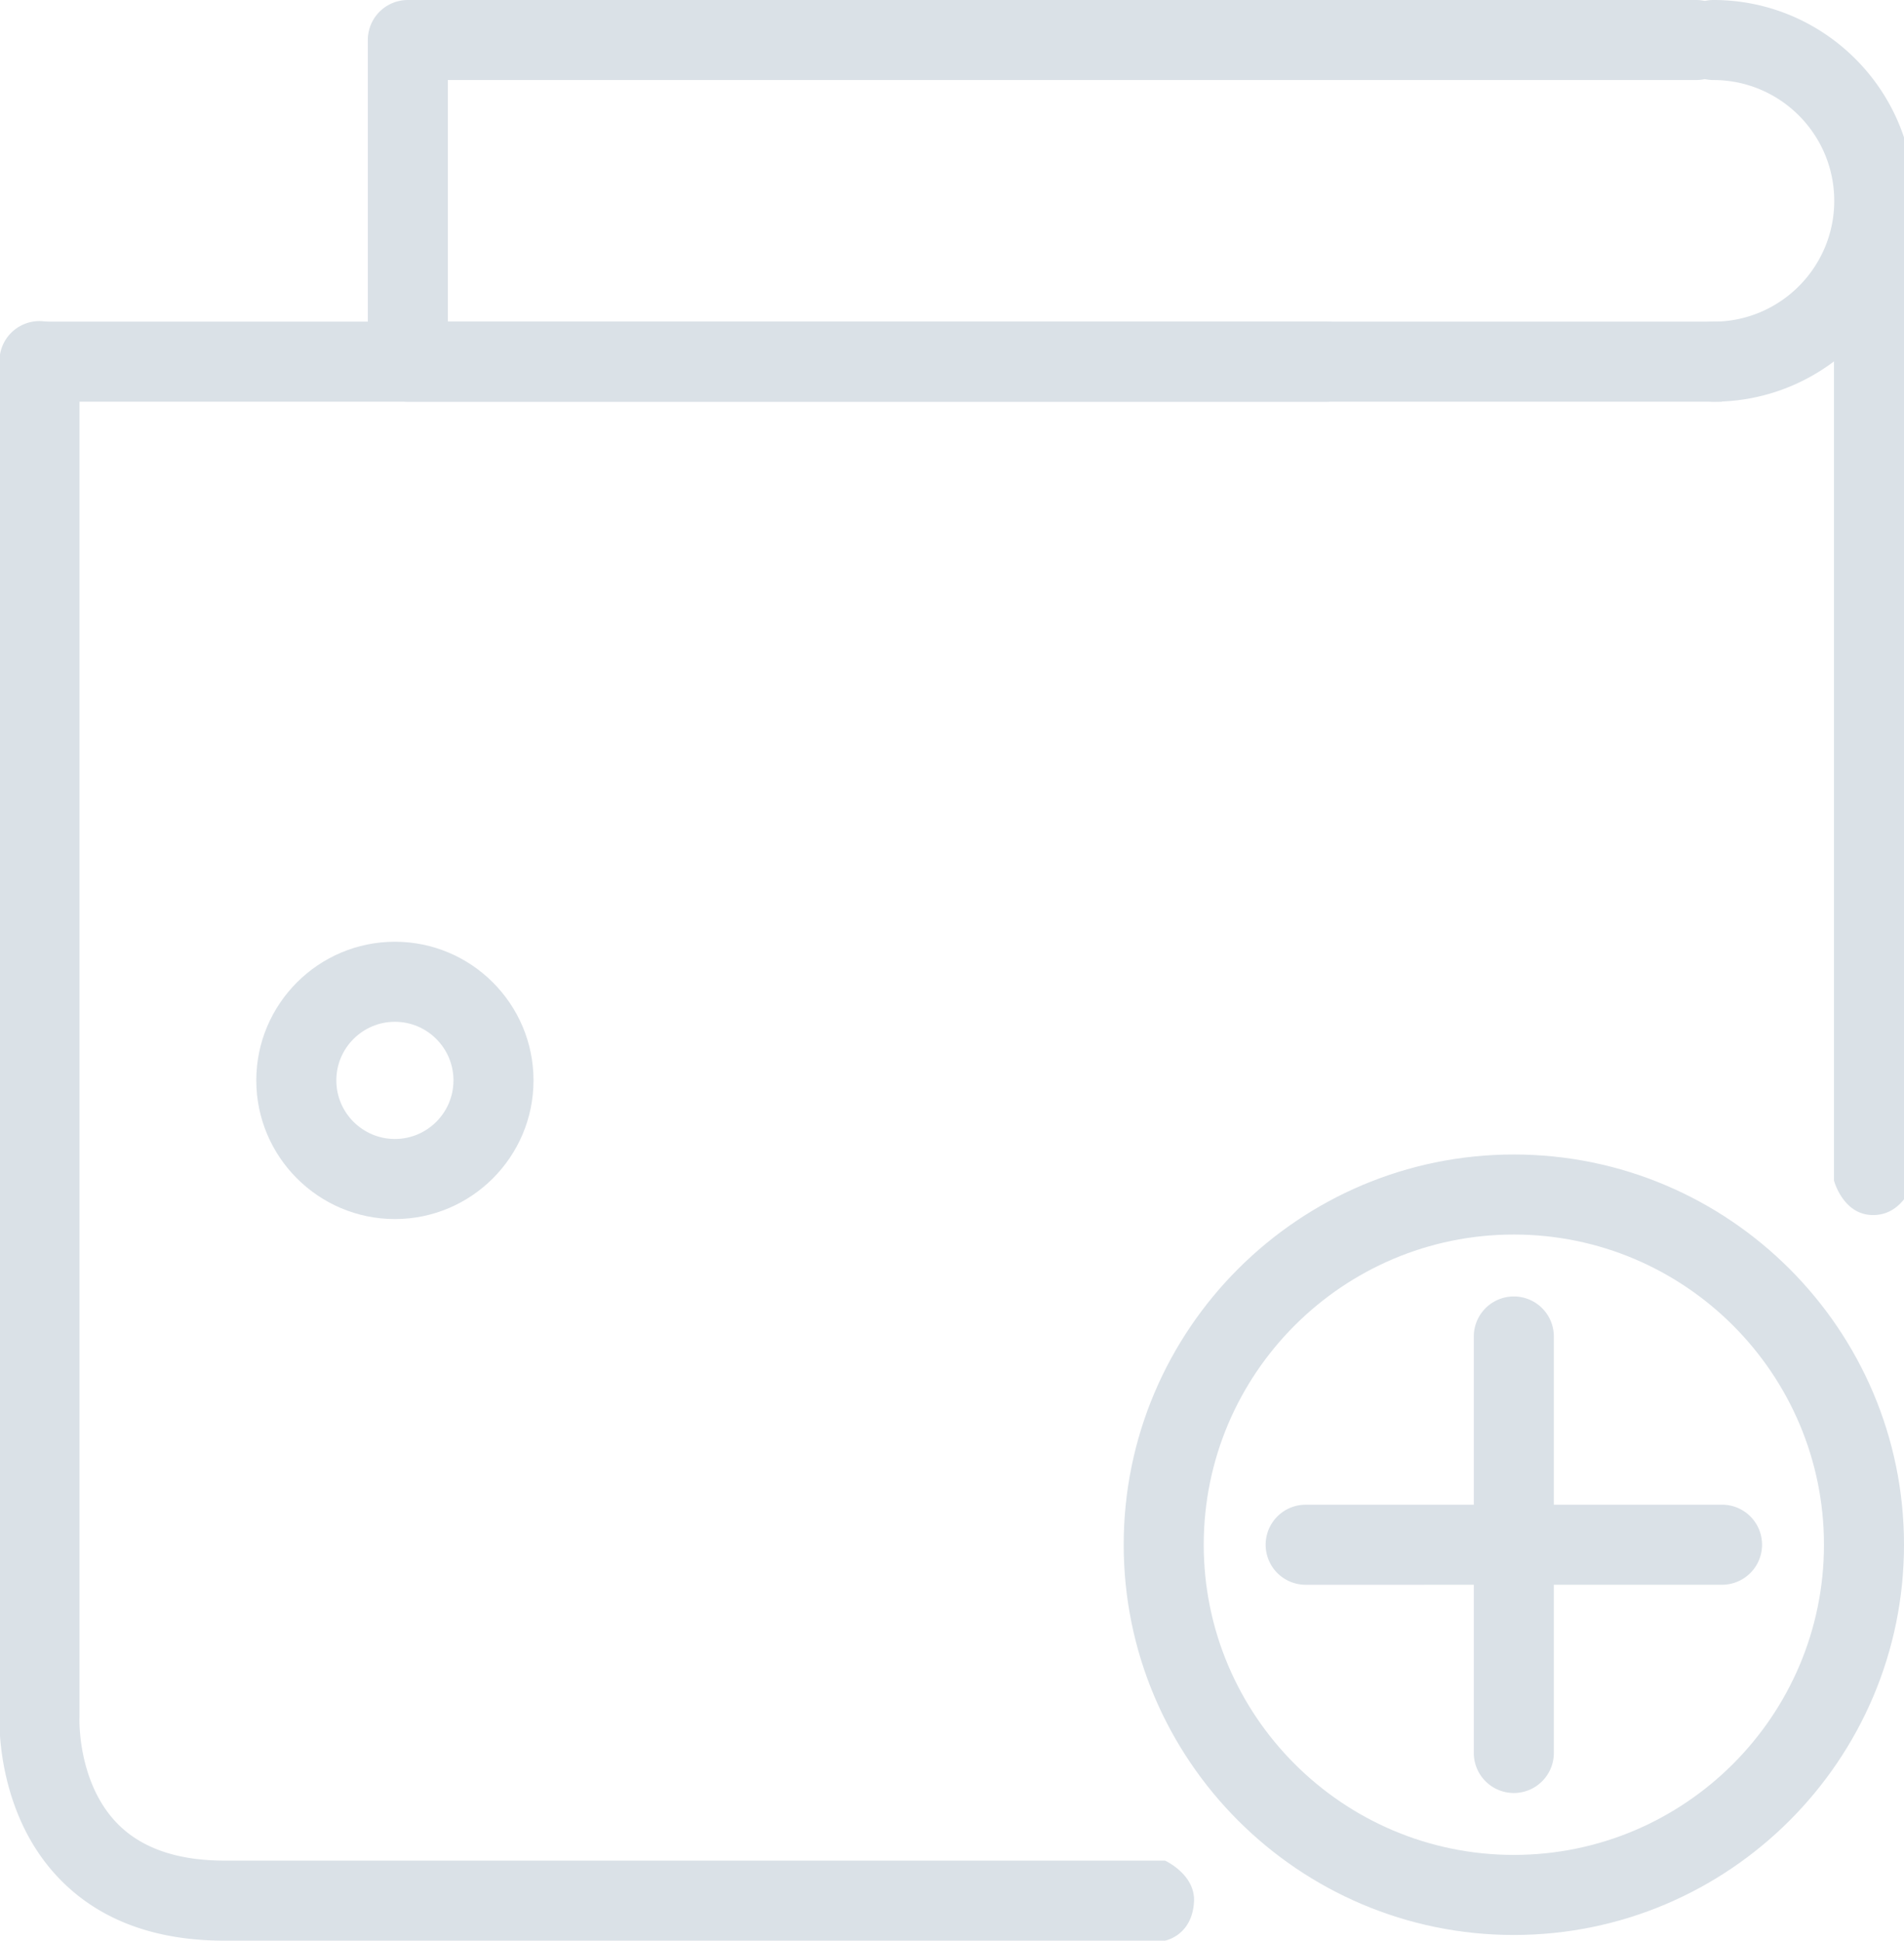 <svg xmlns="http://www.w3.org/2000/svg" width="118.946" height="121.208" viewBox="0 0 118.946 121.208">
    <path fill="#dae1e7" d="M25.478 25.089h57.358a2.5 2.5 0 1 0 0-5H27.978V5h77.982a2.5 2.5 0 1 0 0-5H25.478a2.5 2.5 0 0 0-2.5 2.5v20.089a2.5 2.5 0 0 0 2.5 2.5z"/>
    <path fill="#dae1e7" d="M107.044 25.089c6.917 0 12.544-5.628 12.544-12.545S113.961 0 107.044 0a2.5 2.5 0 1 0 0 5c4.16 0 7.544 3.384 7.544 7.544s-3.384 7.545-7.544 7.545a2.5 2.5 0 1 0 0 5z"/>
    <g fill="#dae1e7">
        <path d="M2.5 25.089h105.069s3.881-5 2.5-5H2.5a2.5 2.5 0 1 0 0 5zm112.072-9.909v58.555s.564 2.154 2.439 2.154c1.935.007 2.561-2.154 2.561-2.154V12.68a2.5 2.5 0 0 0-2.5-2.5l-2.5 5z"/>
        <path d="M72.78 116.208H14.006c-2.952 0-5.211-.792-6.713-2.354-2.456-2.554-2.331-6.492-2.33-6.519.002-.042.003-.083.003-.125V22.554a2.5 2.5 0 1 0-5 0v84.611c-.023.757-.051 6.187 3.679 10.107 2.483 2.611 5.97 3.936 10.361 3.936H72.78s1.691-.301 1.811-2.429c.096-1.703-1.811-2.571-1.811-2.571z"/>
    </g>
    <path fill="#dae1e7" d="M24.67 76.139c-4.774 0-8.659-3.885-8.659-8.66s3.885-8.66 8.659-8.66 8.659 3.885 8.659 8.66-3.885 8.66-8.659 8.66zm0-12.321c-2.018 0-3.659 1.642-3.659 3.66s1.642 3.66 3.659 3.66 3.659-1.642 3.659-3.66-1.641-3.66-3.659-3.66zm69.901 57.036c-13.438 0-24.372-10.935-24.372-24.374s10.934-24.373 24.372-24.373c13.44 0 24.375 10.934 24.375 24.373s-10.934 24.374-24.375 24.374zm0-43.748c-10.682 0-19.372 8.69-19.372 19.373s8.69 19.374 19.372 19.374c10.684 0 19.375-8.691 19.375-19.374s-8.691-19.373-19.375-19.373z"/>
    <path fill="#dae1e7" d="M94.571 111.986a2.5 2.5 0 0 1-2.5-2.5V83.474a2.5 2.5 0 1 1 5 0v26.013a2.5 2.5 0 0 1-2.5 2.499z"/>
    <path fill="#dae1e7" d="M81.567 98.981a2.5 2.5 0 0 1 0-5l26.012-.002a2.5 2.5 0 0 1 0 5l-26.012.002z"/>
</svg>
